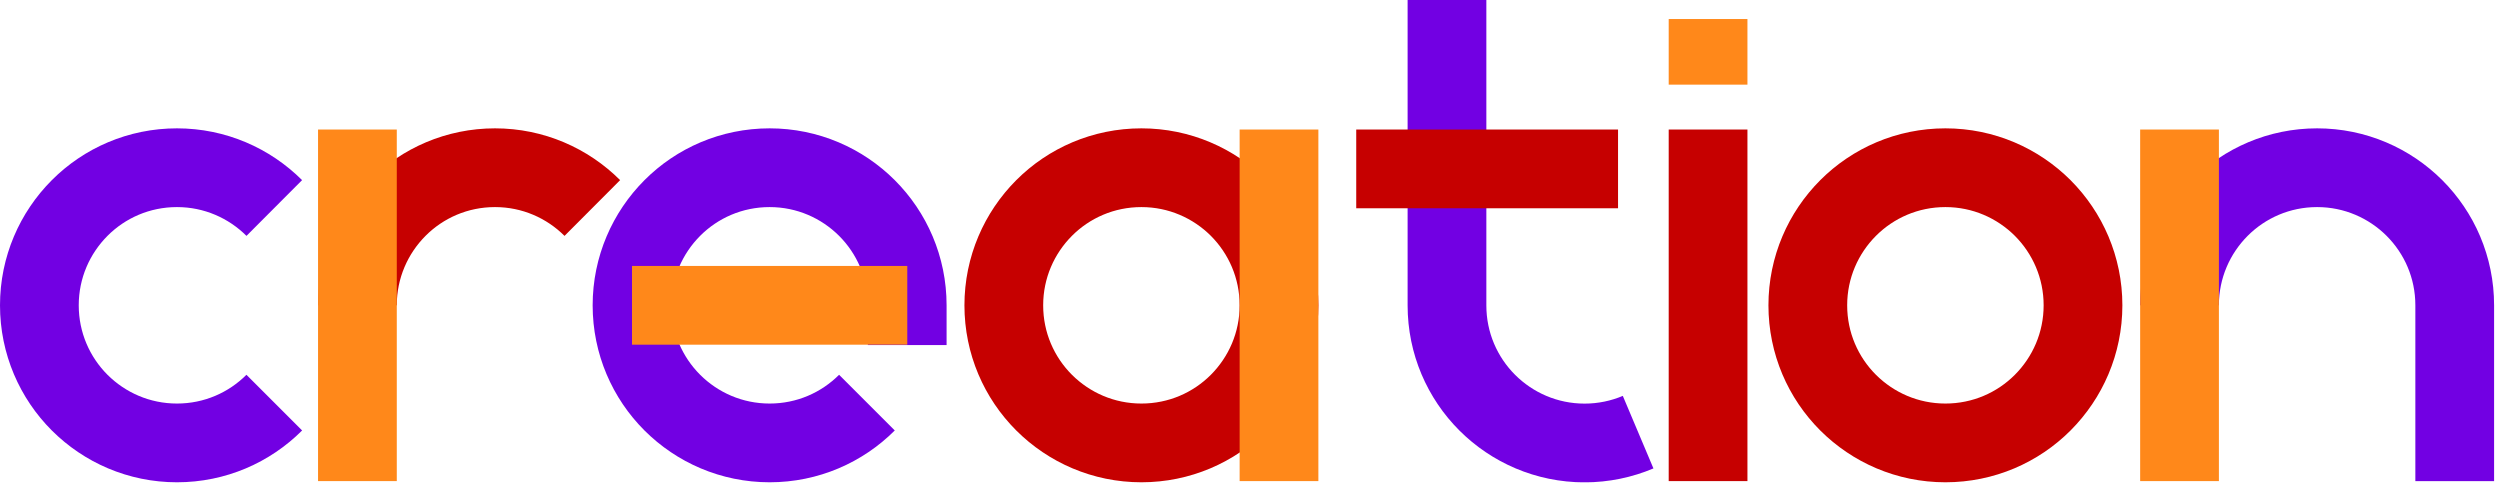 <svg width="381" height="74" viewBox="0 0 381 74" fill="none" xmlns="http://www.w3.org/2000/svg">
<g clip-path="url(#clip0)">
<g style="mix-blend-mode:screen">
<path d="M41.8 61.36C38 65.16 32.76 67.5 26.97 67.5C21.18 67.5 15.94 65.15 12.14 61.36C8.35 57.57 6 52.32 6 46.53C6 40.74 8.35 35.5 12.14 31.7C15.93 27.9 21.18 25.56 26.97 25.56C32.76 25.56 38 27.91 41.8 31.7" stroke="#7200E3" stroke-width="12" stroke-miterlimit="10"/>
</g>
<g style="mix-blend-mode:screen">
<path d="M54.47 46.53C54.47 40.74 56.82 35.5 60.61 31.7C64.4 27.9 69.65 25.56 75.44 25.56C81.23 25.56 86.47 27.91 90.27 31.7" stroke="#C60000" stroke-width="12" stroke-miterlimit="10"/>
</g>
<g style="mix-blend-mode:screen">
<path d="M332.16 46.53C332.16 40.74 334.51 35.5 338.3 31.7C342.1 27.9 347.34 25.56 353.13 25.56C358.92 25.56 364.16 27.91 367.96 31.7C371.76 35.5 374.1 40.74 374.1 46.53V73.32" stroke="#7200E3" stroke-width="12" stroke-miterlimit="10"/>
</g>
<g style="mix-blend-mode:screen">
<path d="M317.45 46.53C317.45 52.32 315.1 57.56 311.31 61.36C307.52 65.16 302.27 67.5 296.48 67.5C290.69 67.5 285.45 65.15 281.65 61.36C277.85 57.56 275.51 52.32 275.51 46.53C275.51 40.74 277.86 35.5 281.65 31.7C285.45 27.9 290.69 25.56 296.48 25.56C302.27 25.56 307.51 27.91 311.31 31.7C315.1 35.5 317.45 40.74 317.45 46.53Z" stroke="#C60000" stroke-width="12" stroke-miterlimit="10"/>
</g>
<g style="mix-blend-mode:screen">
<path d="M194.92 46.53C194.92 52.32 192.57 57.56 188.78 61.36C184.99 65.16 179.74 67.5 173.95 67.5C168.16 67.5 162.92 65.15 159.12 61.36C155.32 57.56 152.98 52.32 152.98 46.53C152.98 40.74 155.33 35.5 159.12 31.7C162.91 27.9 168.16 25.56 173.95 25.56C179.74 25.56 184.98 27.91 188.78 31.7C192.57 35.5 194.92 40.74 194.92 46.53Z" stroke="#C60000" stroke-width="12" stroke-miterlimit="10"/>
</g>
<g style="mix-blend-mode:screen">
<path d="M132.12 61.36C128.32 65.16 123.08 67.5 117.29 67.5C111.5 67.5 106.26 65.15 102.46 61.36C98.66 57.56 96.32 52.32 96.32 46.53C96.32 40.74 98.67 35.5 102.46 31.7C106.25 27.9 111.5 25.56 117.29 25.56C123.08 25.56 128.32 27.91 132.12 31.7C135.92 35.5 138.26 40.74 138.26 46.53V52.59" stroke="#7200E3" stroke-width="12" stroke-miterlimit="10"/>
</g>
<g style="mix-blend-mode:screen">
<path d="M249.65 65.86C247.14 66.92 244.38 67.51 241.49 67.51C235.7 67.51 230.46 65.16 226.66 61.37C222.86 57.57 220.52 52.33 220.52 46.54V0" stroke="#7200E3" stroke-width="12" stroke-miterlimit="10"/>
</g>
<g style="mix-blend-mode:screen">
<path d="M54.47 73.32V19.74" stroke="#FF881A" stroke-width="12" stroke-miterlimit="10"/>
</g>
<g style="mix-blend-mode:screen">
<path d="M194.92 73.32V19.74" stroke="#FF881A" stroke-width="12" stroke-miterlimit="10"/>
</g>
<g style="mix-blend-mode:screen">
<path d="M260.31 73.32V19.74" stroke="#C60000" stroke-width="12" stroke-miterlimit="10"/>
</g>
<g style="mix-blend-mode:screen">
<path d="M332.16 73.32V19.74" stroke="#FF881A" stroke-width="12" stroke-miterlimit="10"/>
</g>
<g style="mix-blend-mode:screen">
<path d="M260.31 12.9V2.9" stroke="#FF881A" stroke-width="12" stroke-miterlimit="10"/>
</g>
<g style="mix-blend-mode:screen">
<path d="M96.32 46.53H138.27" stroke="#FF881A" stroke-width="12" stroke-miterlimit="10"/>
</g>
<g style="mix-blend-mode:screen">
<path d="M206.69 25.74H246.59" stroke="#C60000" stroke-width="12" stroke-miterlimit="10"/>
</g>
</g>
<defs>
<clipPath id="clip0">
<rect width="380.11" height="73.5" fill="white"/>
</clipPath>
</defs>
</svg>
